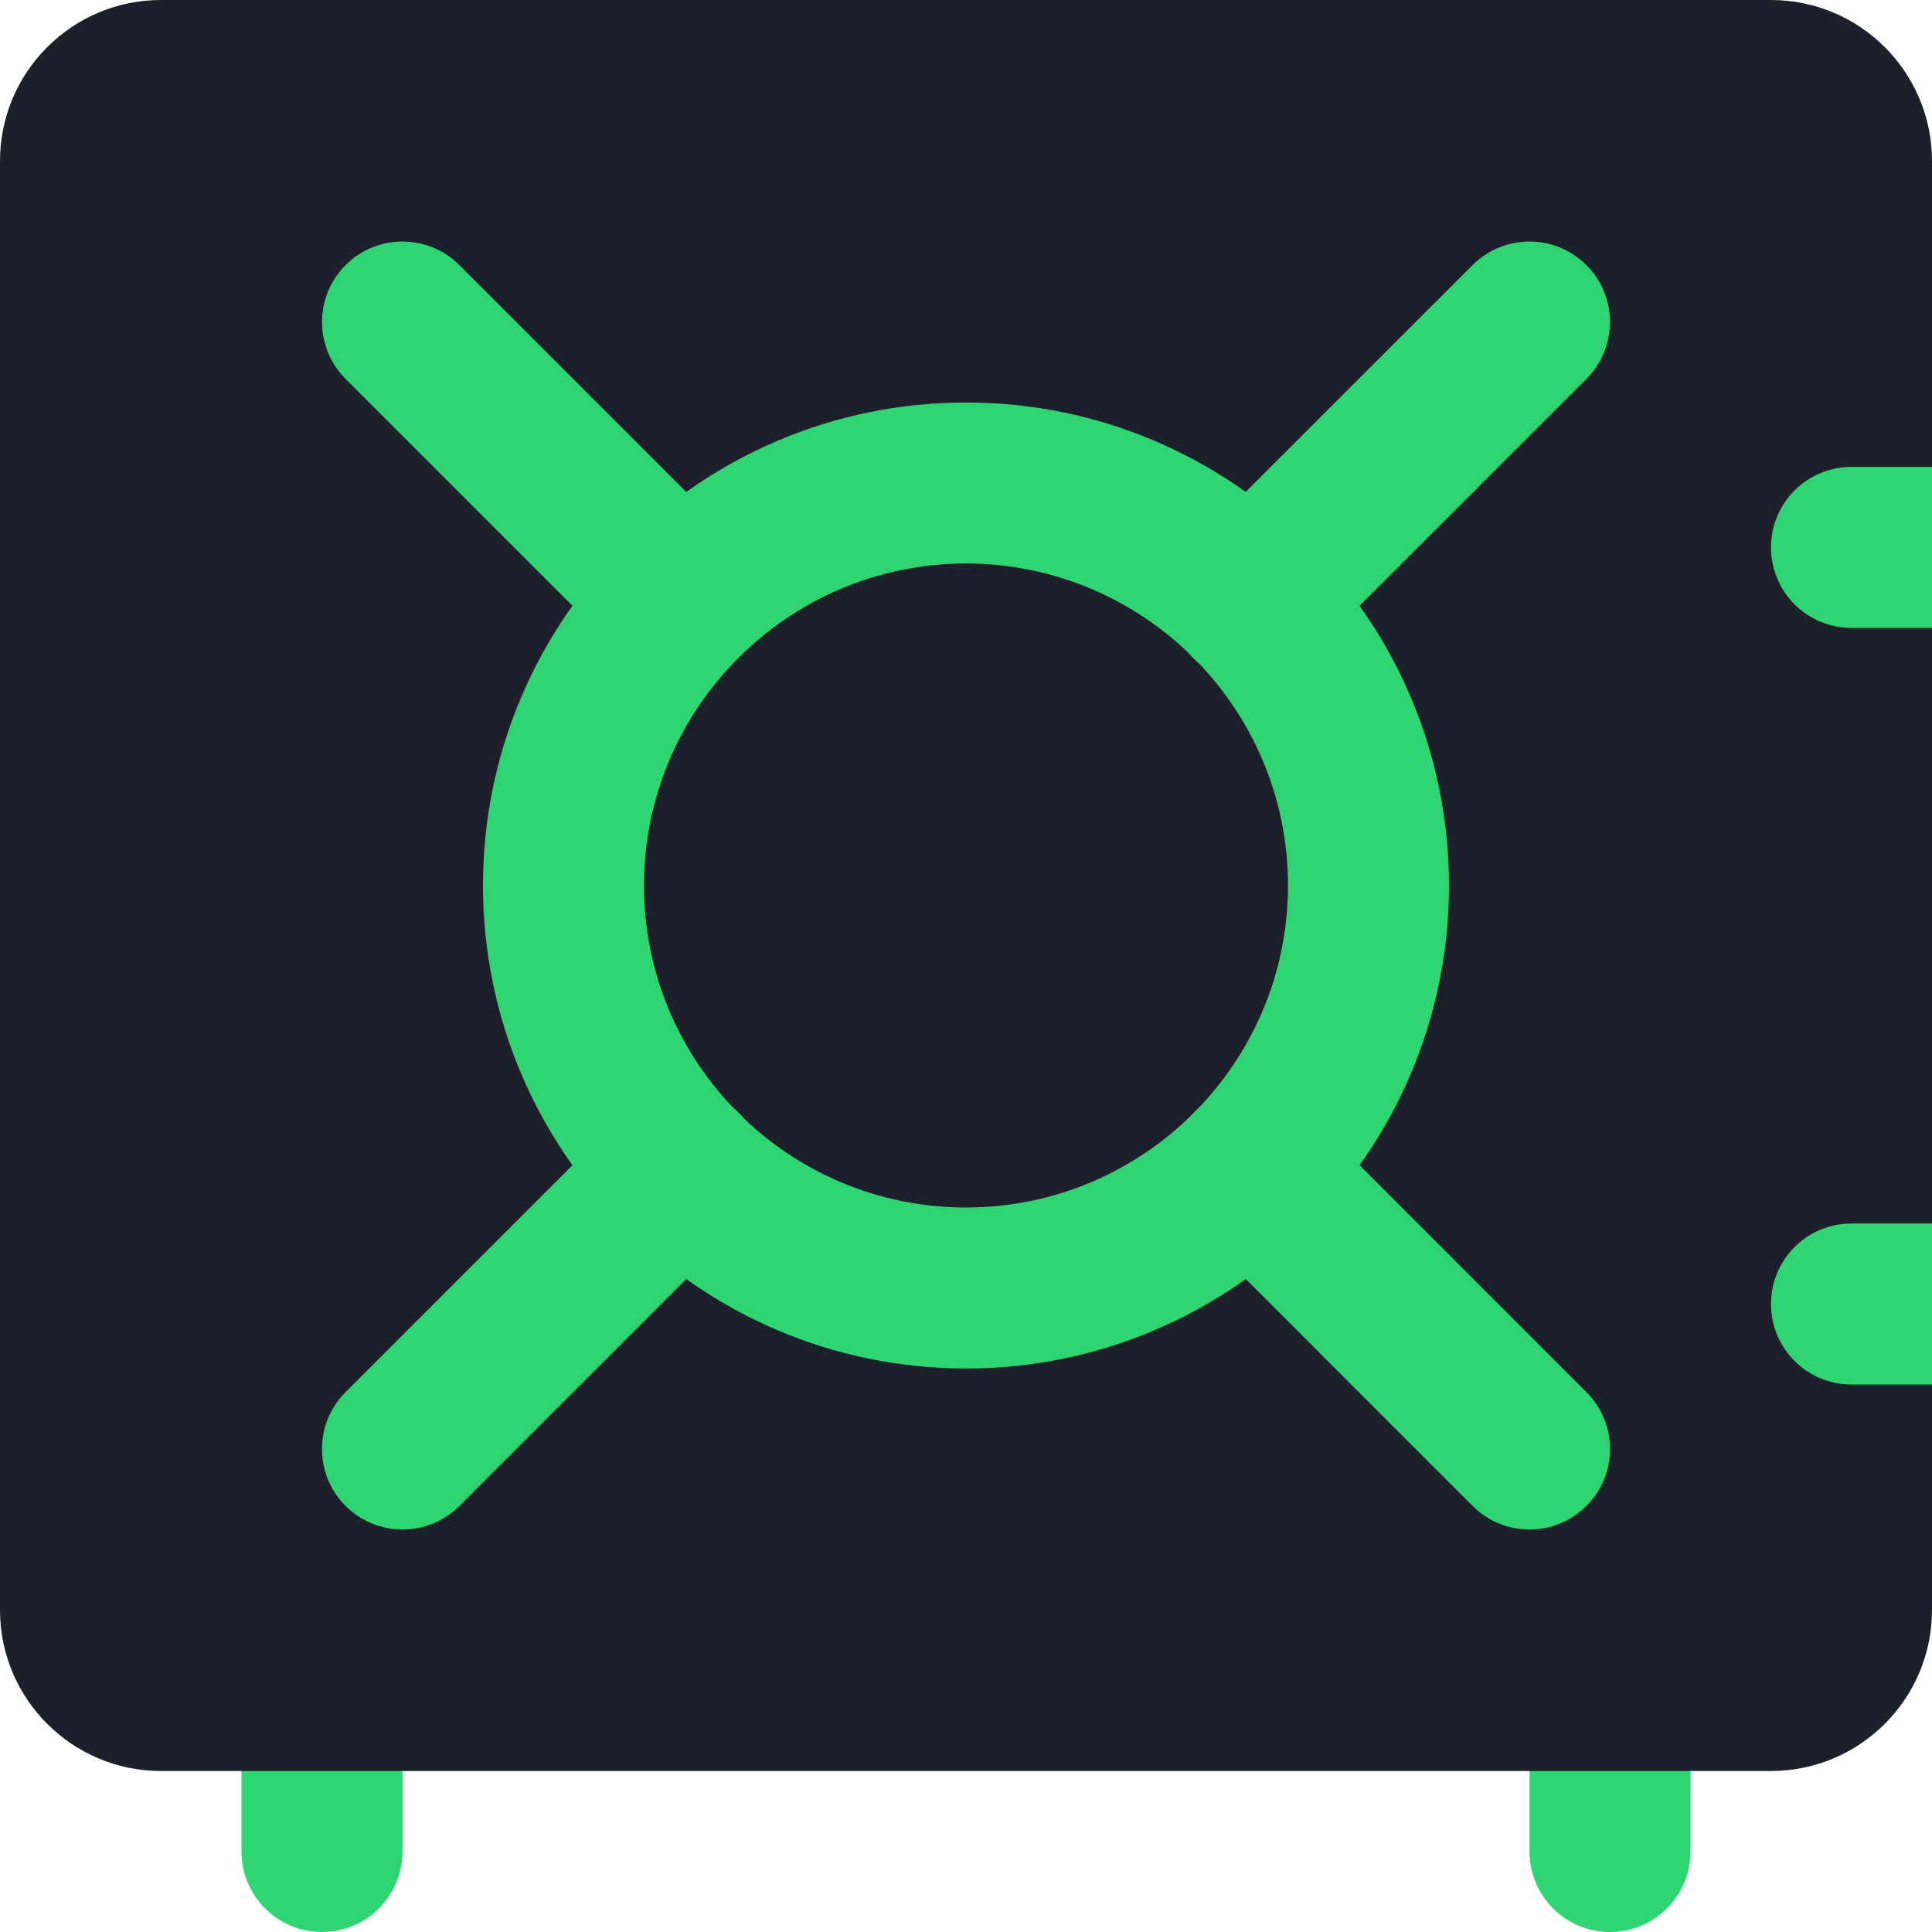 <?xml version="1.0" encoding="UTF-8"?>
<svg width="24px" height="24px" viewBox="0 0 24 24" version="1.1" xmlns="http://www.w3.org/2000/svg" xmlns:xlink="http://www.w3.org/1999/xlink">
    <!-- Generator: Sketch 52.6 (67491) - http://www.bohemiancoding.com/sketch -->
    <title>Icon/Light/Solutions/Finance</title>
    <desc>Created with Sketch.</desc>
    <g id="Icon/Light/Solutions/Finance" stroke="none" stroke-width="1" fill="none" fill-rule="evenodd">
        <path d="M4,24 C3.447,24 3,23.552 3,23 L3,21 C3,20.447 3.447,20 4,20 C4.552,20 5,20.447 5,21 L5,23 C5,23.552 4.552,24 4,24" id="Fill-1" fill="#2FD573"></path>
        <path d="M20,24 C19.447,24 19,23.552 19,23 L19,21 C19,20.447 19.447,20 20,20 C20.552,20 21,20.447 21,21 L21,23 C21,23.552 20.552,24 20,24" id="Fill-4" fill="#2FD573"></path>
        <path d="M22,22 L2,22 C0.896,22 0,21.104 0,20 L0,2 C0,0.896 0.896,0 2,0 L22,0 C23.104,0 24,0.896 24,2 L24,20 C24,21.104 23.104,22 22,22" id="Fill-7" fill="#1B202A"></path>
        <path d="M12,17 C8.691,17 6,14.309 6,11 C6,7.691 8.691,5 12,5 C15.309,5 18,7.691 18,11 C18,14.309 15.309,17 12,17 Z M12,7 C9.794,7 8,8.794 8,11 C8,13.206 9.794,15 12,15 C14.206,15 16,13.206 16,11 C16,8.794 14.206,7 12,7 Z" id="Combined-Shape" fill="#2FD573"></path>
        <path d="M15.531,8.468 C15.275,8.468 15.019,8.37 14.824,8.175 C14.433,7.784 14.433,7.152 14.824,6.761 L18.293,3.293 C18.683,2.903 19.316,2.903 19.707,3.293 C20.097,3.684 20.097,4.317 19.707,4.707 L16.238,8.175 C16.043,8.37 15.787,8.468 15.531,8.468" id="Fill-12" fill="#2FD573"></path>
        <path d="M5,19 C4.744,19 4.488,18.902 4.293,18.707 C3.902,18.316 3.902,17.684 4.293,17.293 L7.763,13.823 C8.153,13.433 8.786,13.433 9.177,13.823 C9.567,14.214 9.567,14.847 9.177,15.237 L5.707,18.707 C5.512,18.902 5.256,19 5,19" id="Fill-14" fill="#2FD573"></path>
        <path d="M19,19 C18.744,19 18.488,18.902 18.293,18.707 L14.828,15.241 C14.438,14.851 14.438,14.218 14.828,13.827 C15.219,13.437 15.852,13.437 16.242,13.827 L19.707,17.293 C20.098,17.684 20.098,18.316 19.707,18.707 C19.512,18.902 19.256,19 19,19" id="Fill-16" fill="#2FD573"></path>
        <path d="M8.465,8.465 C8.209,8.465 7.953,8.367 7.758,8.172 L4.293,4.707 C3.903,4.317 3.903,3.684 4.293,3.293 C4.684,2.903 5.317,2.903 5.707,3.293 L9.172,6.758 C9.563,7.149 9.563,7.781 9.172,8.172 C8.977,8.367 8.721,8.465 8.465,8.465" id="Fill-18" fill="#2FD573"></path>
        <path d="M23,5.8 C22.447,5.8 22,6.247 22,6.8 C22,7.353 22.447,7.8 23,7.8 L24,7.8 L24,5.8 L23,5.8 Z" id="Fill-20" fill="#2FD573"></path>
        <path d="M23,15.199 C22.447,15.199 22,15.646 22,16.199 C22,16.752 22.447,17.199 23,17.199 L24,17.199 L24,15.199 L23,15.199 Z" id="Fill-23" fill="#2FD573"></path>
    </g>
</svg>